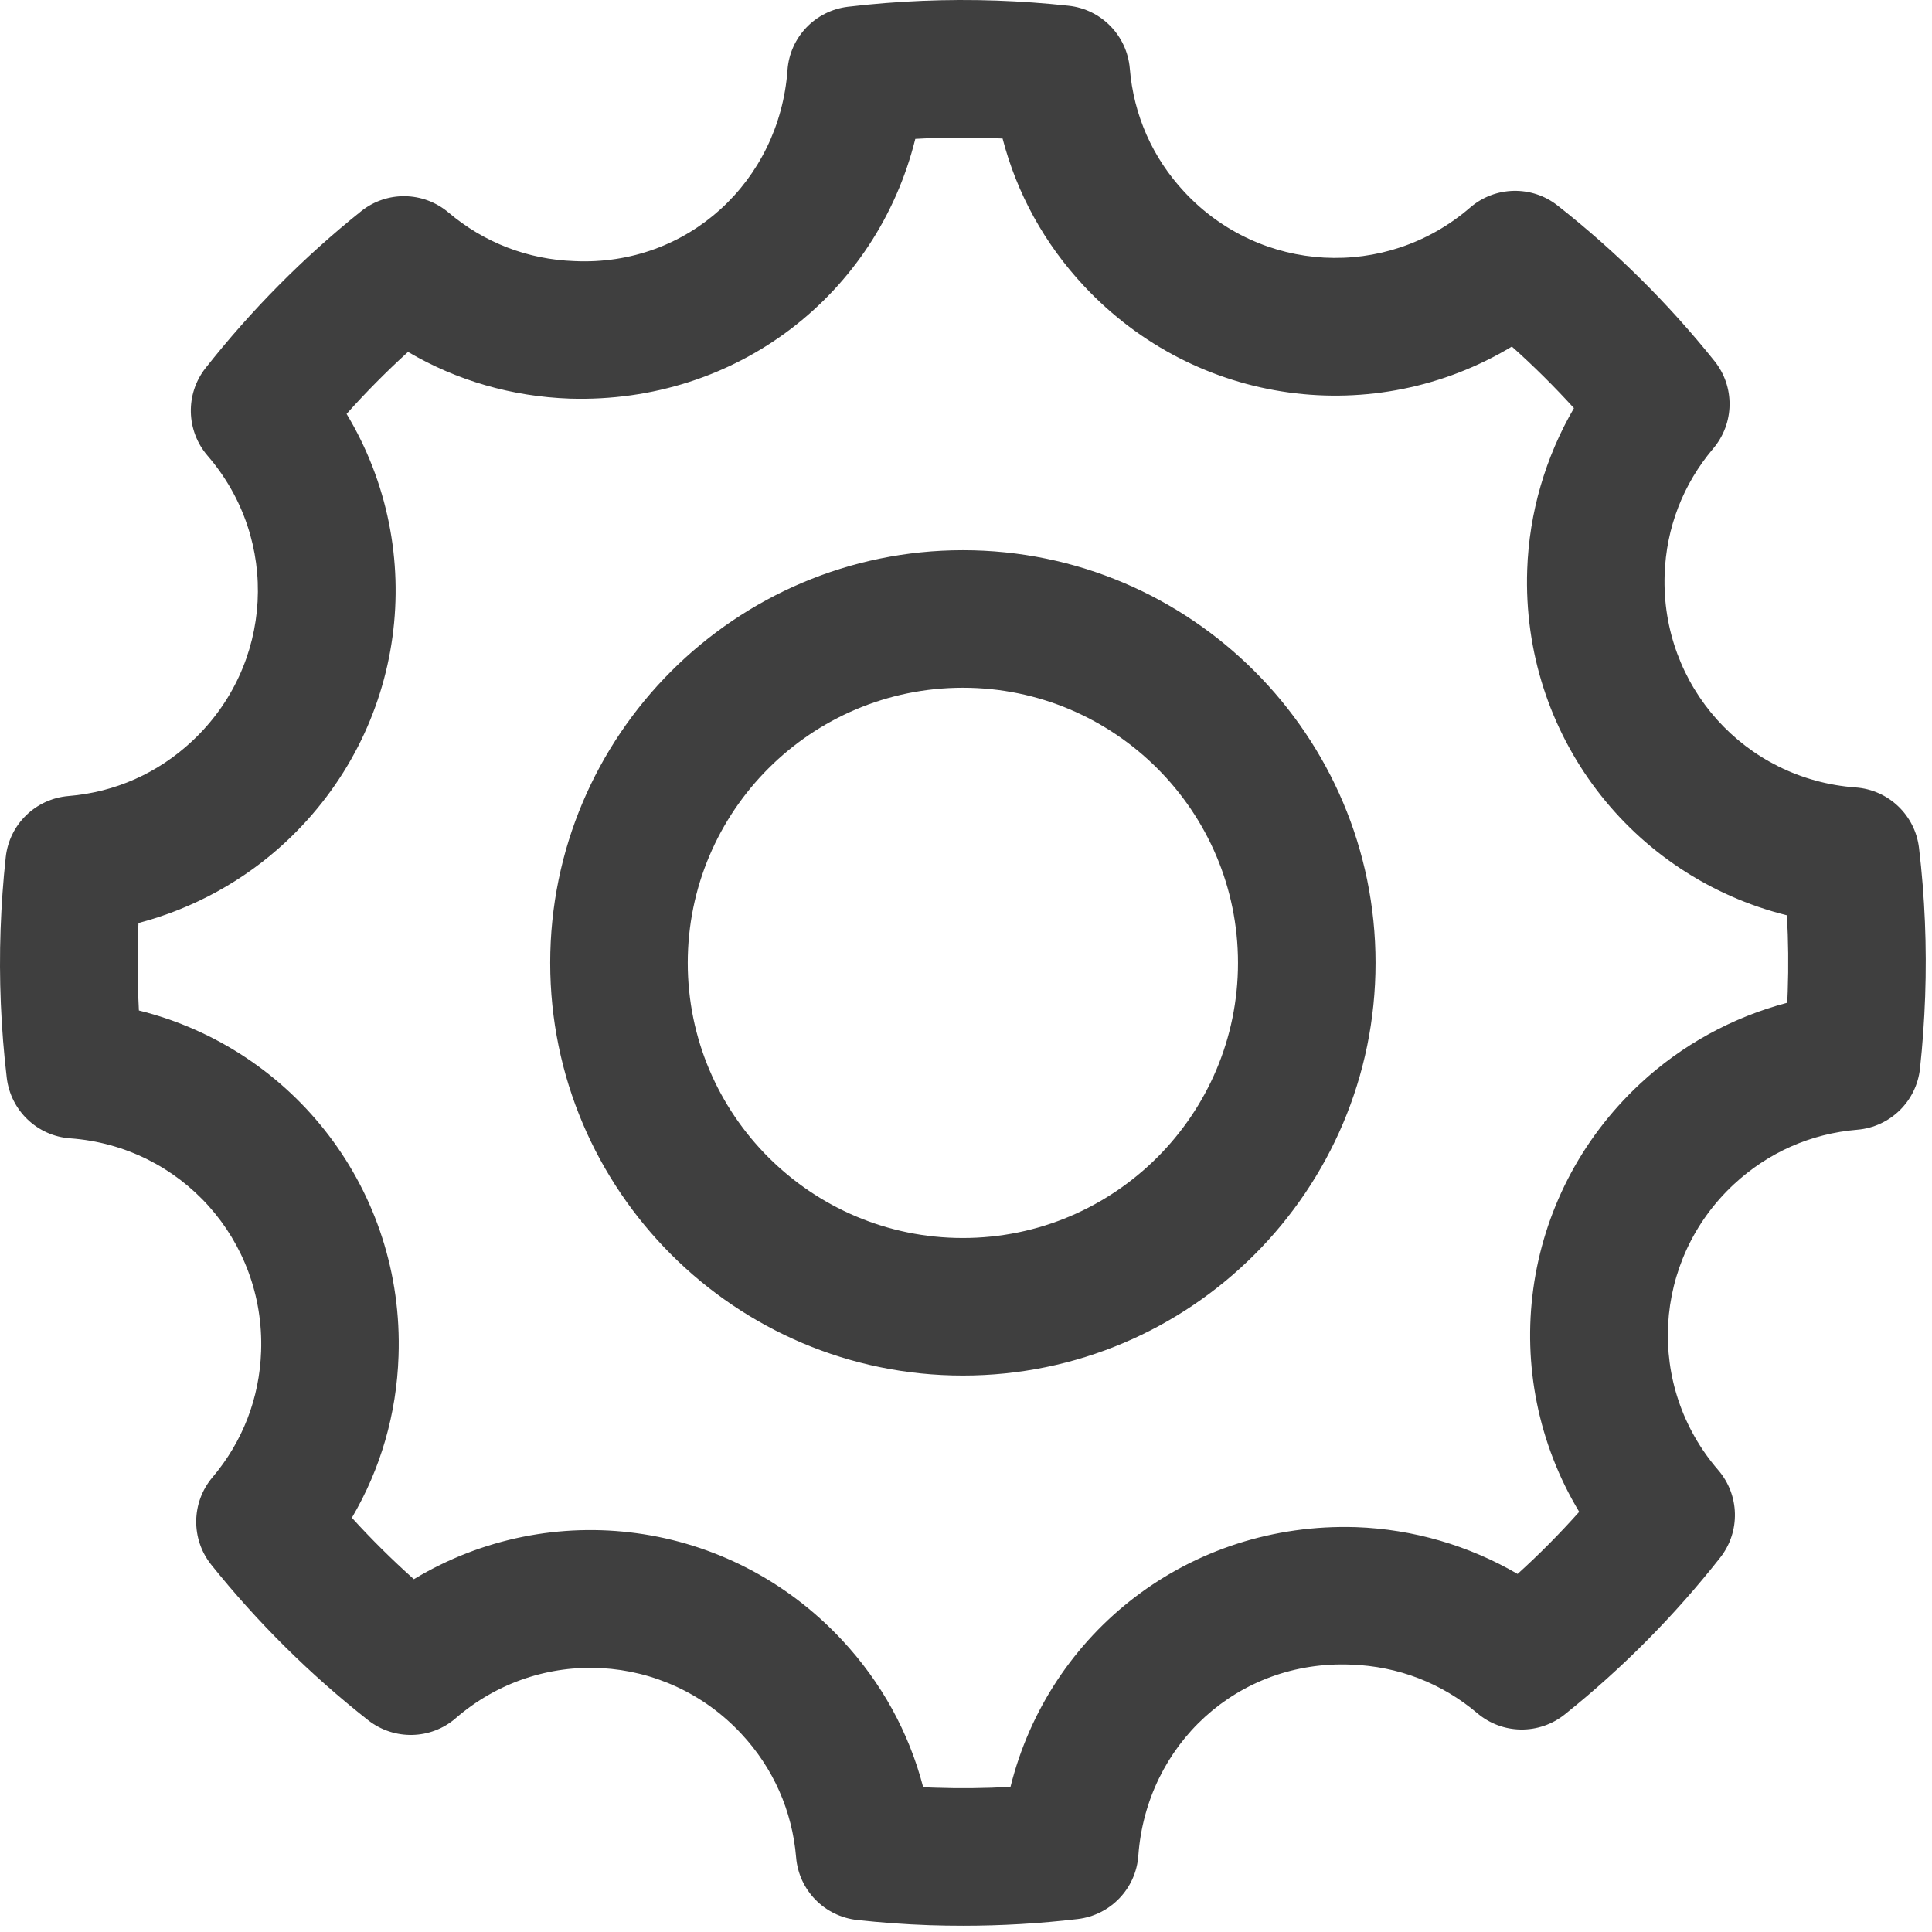 <?xml version="1.0" encoding="UTF-8"?>
<svg width="46px" height="46px" viewBox="0 0 46 46" version="1.1" xmlns="http://www.w3.org/2000/svg" xmlns:xlink="http://www.w3.org/1999/xlink">
    <title>编组</title>
    <g id="页面-1" stroke="none" stroke-width="1" fill="none" fill-rule="evenodd">
        <g id="6我的-首页" transform="translate(-52, -1052)" fill="#3F3F3F" fill-rule="nonzero">
            <g id="上课记录" transform="translate(-1, 1018)">
                <g id="编组" transform="translate(53, 34)">
                    <path d="M22.934,45.851 C22.664,45.851 22.395,45.847 22.126,45.838 C21.552,45.818 20.979,45.776 20.409,45.714 C19.628,45.628 19.019,45.003 18.955,44.222 C18.862,43.113 18.411,42.095 17.65,41.28 C15.843,39.34 12.852,39.177 10.85,40.91 C10.259,41.422 9.387,41.442 8.767,40.959 C7.388,39.875 6.131,38.629 5.031,37.257 C4.542,36.646 4.553,35.773 5.058,35.175 C5.778,34.325 6.179,33.288 6.217,32.174 C6.309,29.522 4.311,27.294 1.669,27.103 C0.887,27.047 0.254,26.442 0.161,25.663 C0.022,24.49 -0.027,23.308 0.014,22.127 C0.035,21.546 0.075,20.974 0.137,20.408 C0.222,19.627 0.849,19.018 1.631,18.953 C2.739,18.862 3.755,18.411 4.57,17.65 C6.512,15.841 6.673,12.854 4.941,10.849 C4.43,10.255 4.409,9.381 4.893,8.765 C5.981,7.385 7.225,6.128 8.596,5.031 C9.205,4.54 10.078,4.553 10.678,5.059 C11.527,5.778 12.565,6.178 13.679,6.217 C16.384,6.342 18.558,4.31 18.75,1.668 C18.806,0.886 19.411,0.254 20.189,0.161 C21.363,0.022 22.546,-0.027 23.727,0.014 C24.301,0.034 24.874,0.075 25.444,0.137 C26.225,0.222 26.834,0.849 26.9,1.631 C26.991,2.74 27.44,3.757 28.201,4.572 C30.008,6.512 32.999,6.674 35.004,4.941 C35.596,4.43 36.472,4.409 37.086,4.894 C38.466,5.979 39.722,7.224 40.82,8.595 C41.311,9.206 41.299,10.079 40.792,10.678 C40.074,11.526 39.672,12.563 39.634,13.678 C39.543,16.329 41.54,18.557 44.184,18.749 C44.967,18.806 45.599,19.41 45.691,20.189 C45.829,21.348 45.879,22.538 45.837,23.724 C45.816,24.305 45.776,24.878 45.714,25.444 C45.629,26.223 45.002,26.833 44.222,26.898 C43.114,26.99 42.095,27.441 41.279,28.201 C39.34,30.01 39.178,32.998 40.91,35.002 C41.422,35.596 41.442,36.469 40.958,37.085 C39.872,38.465 38.628,39.722 37.256,40.82 C36.643,41.31 35.772,41.298 35.174,40.791 C34.326,40.073 33.29,39.674 32.174,39.634 C29.465,39.518 27.295,41.541 27.103,44.183 C27.047,44.965 26.442,45.598 25.663,45.691 C24.757,45.798 23.846,45.851 22.934,45.851 Z M21.98,42.554 C22.067,42.558 22.153,42.562 22.24,42.564 C22.846,42.585 23.453,42.579 24.059,42.545 C24.977,38.853 28.321,36.235 32.289,36.361 C33.645,36.409 34.971,36.797 36.133,37.475 C36.648,37.009 37.137,36.515 37.6,35.996 C35.637,32.738 36.165,28.492 39.047,25.806 C40.038,24.881 41.251,24.218 42.554,23.875 C42.557,23.787 42.562,23.698 42.565,23.61 C42.586,23.004 42.58,22.398 42.546,21.793 C38.853,20.876 36.224,17.5 36.362,13.564 C36.408,12.208 36.797,10.882 37.475,9.718 C37.008,9.204 36.515,8.715 35.997,8.252 C32.738,10.214 28.494,9.686 25.806,6.806 C24.865,5.798 24.21,4.603 23.871,3.298 C23.784,3.294 23.7,3.29 23.613,3.288 C23.007,3.268 22.396,3.272 21.793,3.307 C20.877,6.999 17.557,9.613 13.564,9.491 C12.186,9.442 10.877,9.062 9.715,8.379 C9.202,8.845 8.714,9.338 8.252,9.855 C10.214,13.114 9.686,17.36 6.804,20.046 C5.813,20.971 4.601,21.634 3.297,21.977 C3.294,22.065 3.289,22.153 3.286,22.241 C3.265,22.846 3.273,23.454 3.307,24.059 C6.998,24.975 9.627,28.351 9.489,32.288 C9.443,33.666 9.062,34.975 8.378,36.137 C8.844,36.65 9.337,37.138 9.854,37.6 C13.115,35.634 17.357,36.166 20.046,39.046 C20.986,40.054 21.642,41.248 21.981,42.554 L21.98,42.554 Z M22.926,32.751 C17.508,32.751 13.1,28.344 13.1,22.926 C13.1,17.508 17.508,13.1 22.926,13.1 C28.344,13.1 32.751,17.508 32.751,22.926 C32.751,28.344 28.344,32.751 22.926,32.751 L22.926,32.751 Z M22.926,16.375 C19.313,16.375 16.375,19.314 16.375,22.926 C16.375,26.537 19.313,29.476 22.926,29.476 C26.538,29.476 29.476,26.537 29.476,22.926 C29.476,19.314 26.538,16.375 22.926,16.375 L22.926,16.375 Z" id="形状"></path>
                </g>
            </g>
        </g>
    </g>
</svg>